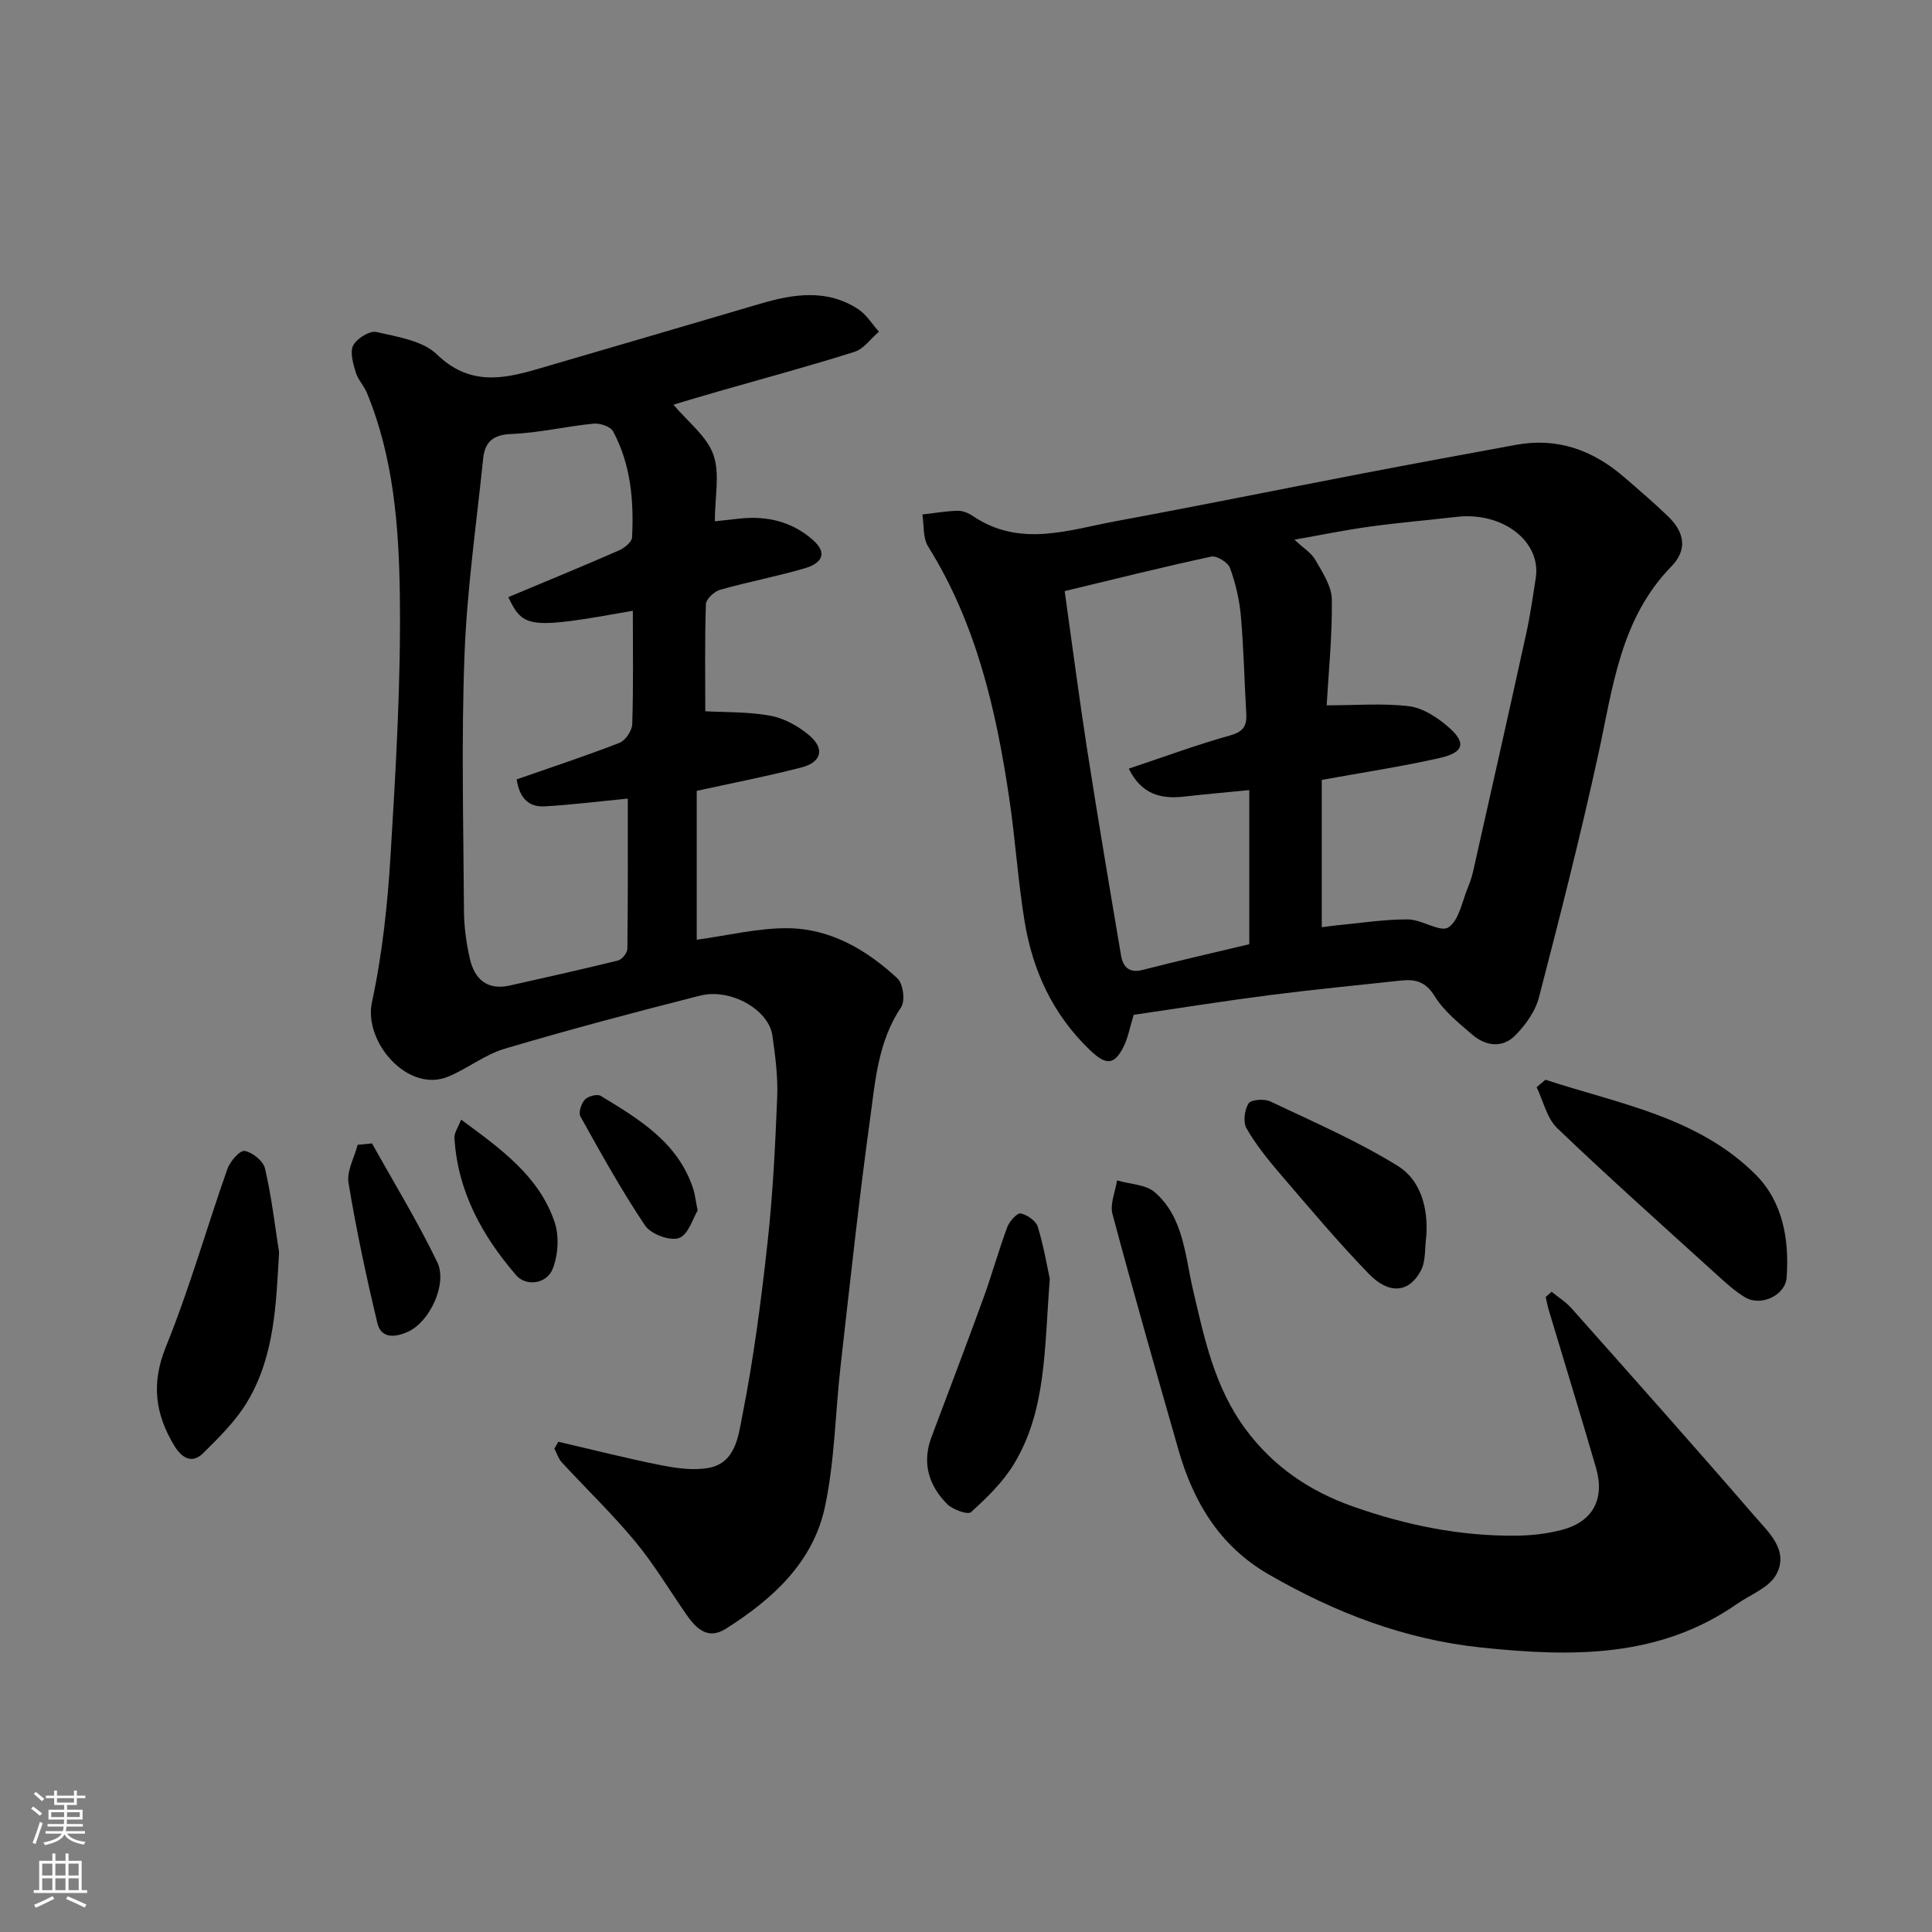 <svg enable-background="new 0 0 400 400" viewBox="0 0 400 400" xmlns="http://www.w3.org/2000/svg"><rect x="0" y="0" width="400" height="400" fill="#808080" stroke="none"/><g fill="#010000"><path d="m115.59 298.5c7.09 1.64 14.16 3.45 21.3 4.86 3.21.63 6.7 1.13 9.85.55 5.61-1.04 6.15-6.77 6.94-10.76 2.35-11.85 3.91-23.87 5.23-35.89 1.1-9.99 1.6-20.06 2-30.1.17-4.24-.39-8.55-1-12.78-.77-5.35-8.66-9.85-14.99-8.24-13.53 3.43-27.03 7.02-40.41 10.98-4.11 1.22-7.69 4.11-11.7 5.78-8.36 3.48-17.58-7.17-15.8-15.42 2.17-10.04 3.25-20.39 3.87-30.66 1.08-17.84 2.14-35.74 1.9-53.6-.19-14.17-1.28-28.49-6.83-41.91-.61-1.48-1.87-2.74-2.31-4.25-.53-1.81-1.24-4.16-.5-5.57.75-1.43 3.4-3.07 4.8-2.75 4.35 1 9.56 1.78 12.51 4.63 6.53 6.33 13.29 5.24 20.61 3.1 15.46-4.52 30.91-9.03 46.36-13.59 6.91-2.04 13.79-3.09 20.26 1.13 1.71 1.12 2.88 3.08 4.29 4.66-1.67 1.43-3.12 3.56-5.05 4.17-9.3 2.95-18.72 5.48-28.1 8.17-3.09.89-6.17 1.81-9.4 2.77 2.99 3.56 6.9 6.5 8.27 10.34 1.4 3.93.31 8.74.31 13.81 1.26-.14 3.28-.37 5.29-.58 5.56-.56 10.63.63 14.93 4.37 3.52 3.07 1.51 5.03-1.64 5.95-5.77 1.68-11.71 2.8-17.5 4.44-1.2.34-2.89 1.92-2.93 2.97-.25 7.4-.13 14.82-.13 22.18 4.02.23 8.86.07 13.51.93 2.88.53 5.84 2.19 8.09 4.12 3.19 2.75 2.46 5.5-1.69 6.58-7.07 1.83-14.25 3.22-21.68 4.85v30.82c6.45-.87 12.73-2.46 19-2.38 8.79.12 16.24 4.52 22.56 10.39 1.17 1.09 1.64 4.65.76 5.95-4.8 7.13-5.36 15.37-6.46 23.35-2.32 16.88-4.13 33.84-6.06 50.78-1.11 9.77-1.22 19.75-3.25 29.31-2.45 11.52-10.86 19.14-20.51 25.25-3.77 2.38-6.16-.04-8.19-2.95-3.52-5.05-6.68-10.4-10.6-15.12-4.75-5.73-10.15-10.91-15.2-16.39-.7-.76-1.02-1.88-1.52-2.83.27-.47.54-.94.81-1.42zm-10.35-174.87c7.65-3.2 15.31-6.35 22.89-9.66 1.13-.49 2.68-1.74 2.73-2.7.39-7.59-.25-15.11-3.92-21.95-.54-1.01-2.72-1.75-4.05-1.61-5.69.56-11.33 1.92-17.02 2.14-3.84.15-5.49 1.7-5.84 5.1-1.39 13.54-3.35 27.07-3.86 40.66-.67 17.63-.22 35.31-.11 52.97.02 3.26.47 6.57 1.18 9.76.96 4.33 3.56 6.78 8.37 5.69 7.45-1.69 14.92-3.33 22.34-5.17.83-.2 1.93-1.57 1.94-2.41.13-10.41.09-20.82.09-31.11-6.15.6-11.67 1.29-17.22 1.61-3.51.2-5.25-1.98-5.79-5.59 7.23-2.52 14.34-4.86 21.3-7.57 1.23-.48 2.58-2.52 2.63-3.88.25-7.79.12-15.59.12-23.45-21.4 3.8-22.67 3.68-25.78-2.83z"/><path d="m234.72 210.11c-.8 2.6-1.17 4.73-2.09 6.59-2.01 4.06-3.83 3.73-7.04.64-7.67-7.38-11.8-16.43-13.47-26.64-1.37-8.4-1.91-16.94-3.16-25.37-2.71-18.32-6.82-36.2-16.82-52.22-1.1-1.76-.81-4.37-1.17-6.59 2.43-.28 4.86-.71 7.3-.77 1.06-.03 2.28.49 3.19 1.11 9.73 6.57 19.84 2.84 29.78 1 16.99-3.13 33.92-6.58 50.88-9.84 10.57-2.03 21.15-3.97 31.74-5.92 8.51-1.57 15.83 1.05 22.25 6.56 3.13 2.69 6.26 5.38 9.23 8.23 3.5 3.36 4.02 6.98.72 10.36-10.65 10.92-12.14 25.17-15.17 39.02-3.68 16.84-7.94 33.56-12.27 50.24-.75 2.87-2.75 5.68-4.88 7.84-2.65 2.7-6.13 2.26-8.91-.13-2.83-2.42-5.9-4.89-7.8-7.98-1.85-3.01-4.02-3.55-6.94-3.23-9.13.98-18.28 1.87-27.39 3.04-9.38 1.21-18.74 2.71-27.98 4.06zm38.94-18.14c1-.13 2.09-.29 3.2-.4 4.87-.46 9.75-1.24 14.63-1.22 2.88.01 6.72 2.76 8.39 1.65 2.25-1.5 2.86-5.5 4.11-8.46.44-1.04.78-2.15 1.03-3.25 3.67-16.34 7.36-32.68 10.95-49.04.84-3.81 1.39-7.69 1.99-11.56 1.18-7.6-6.84-13.77-16.37-12.68-6.02.69-12.06 1.2-18.06 2.03-5.07.7-10.1 1.74-15.53 2.69 1.82 1.72 3.5 2.73 4.34 4.21 1.47 2.57 3.37 5.43 3.4 8.18.1 7.53-.68 15.07-1.07 21.91 6.26 0 11.75-.47 17.09.19 2.83.35 5.76 2.28 8.02 4.22 3.85 3.3 3.37 5.34-1.64 6.48-7.88 1.79-15.9 2.99-24.48 4.55zm-15.01 3.52c0-10.46 0-20.85 0-31.91-4.79.47-9.18.86-13.56 1.35-4.79.54-8.76-.48-11.39-5.79 7.16-2.39 14-4.92 20.99-6.88 2.7-.76 3.48-1.94 3.34-4.45-.39-6.75-.53-13.52-1.12-20.26-.3-3.37-1.09-6.77-2.25-9.95-.42-1.16-2.75-2.61-3.88-2.36-9.94 2.13-19.81 4.61-30.35 7.14 1.57 11.14 2.95 21.83 4.6 32.47 2.23 14.32 4.64 28.62 7.06 42.91.39 2.31 1.57 3.79 4.45 3.06 7.35-1.89 14.77-3.58 22.11-5.33z"/><path d="m321.24 267.45c1.37 1.12 2.93 2.08 4.1 3.39 12.69 14.29 25.4 28.55 37.89 43.01 2.93 3.39 7.28 7.19 4.48 12.21-1.48 2.67-5.28 4.07-8.06 6-16.24 11.32-34.41 10.98-52.97 9.04-15.89-1.66-30.29-7.23-44-15.13-10.14-5.85-15.59-14.95-18.69-25.79-4.65-16.25-9.3-32.49-13.66-48.82-.56-2.09.59-4.64.94-6.97 2.66.79 5.98.83 7.87 2.49 5.91 5.21 6.19 12.99 7.84 20.07 2.36 10.14 4.47 20.27 10.92 28.97 5.76 7.77 13.29 12.83 22.15 15.96 10.99 3.88 22.34 6.22 34.07 6.06 3.09-.04 6.25-.41 9.23-1.19 6.4-1.66 8.97-6.36 7.09-12.84-3.17-10.92-6.53-21.79-9.79-32.69-.26-.88-.42-1.79-.63-2.68.41-.36.81-.72 1.22-1.09z"/><path d="m319.98 223.55c15.17 4.98 31.47 7.67 43.45 19.58 5.69 5.66 7.05 13.51 6.47 21.39-.28 3.72-5.36 6.02-8.6 4.08-2.09-1.25-3.93-2.94-5.75-4.59-11.1-10.08-22.3-20.06-33.13-30.42-2.16-2.06-2.89-5.63-4.28-8.5.61-.51 1.22-1.03 1.84-1.54z"/><path d="m57.78 259.26c-.61 10.7-.92 21.3-6.42 30.69-2.39 4.08-5.92 7.59-9.34 10.95-2.36 2.31-4.49.83-5.99-1.67-3.91-6.53-4.75-12.86-1.68-20.4 4.88-12.01 8.42-24.57 12.73-36.82.55-1.56 2.58-3.88 3.56-3.72 1.62.27 3.86 2.08 4.22 3.61 1.34 5.7 2.01 11.56 2.92 17.36z"/><path d="m217.35 264.78c-1.14 14.53-.7 27.22-7.42 38.32-2.28 3.77-5.61 6.99-8.9 9.98-.65.59-3.76-.51-4.91-1.66-3.83-3.84-5.28-8.51-3.27-13.88 3.6-9.57 7.24-19.13 10.74-28.74 1.77-4.87 3.15-9.89 4.96-14.75.44-1.19 2.04-2.97 2.77-2.82 1.36.27 3.18 1.55 3.55 2.79 1.27 4.17 1.98 8.5 2.48 10.76z"/><path d="m295.3 255.91c-.34 2.41-.06 5.14-1.13 7.16-2.43 4.6-6.58 5-10.78.66-6.4-6.62-12.34-13.69-18.34-20.68-2.54-2.96-5.02-6.05-6.96-9.41-.75-1.3-.44-3.85.41-5.19.51-.81 3.27-1 4.52-.4 8.92 4.23 18.05 8.18 26.4 13.36 4.69 2.91 6.29 8.63 5.88 14.5z"/><path d="m77.02 236.73c4.55 8.17 9.45 16.17 13.51 24.58 2.16 4.47-1.54 12.33-6.01 14.39-2.37 1.09-5.56 1.68-6.38-1.74-2.3-9.61-4.37-19.29-5.98-29.04-.41-2.46 1.21-5.25 1.89-7.9 1-.09 1.98-.19 2.97-.29z"/><path d="m95.47 231.8c8.25 6.09 16.1 11.68 19.34 21.17 1 2.93.76 6.89-.4 9.77-1.27 3.14-5.52 3.63-7.54 1.29-7.01-8.13-12.14-17.37-12.78-28.45-.07-1.03.74-2.12 1.38-3.78z"/><path d="m144.44 250.62c-.96 1.55-1.91 5-3.85 5.7-1.87.67-5.82-.8-7.02-2.57-4.88-7.25-9.13-14.95-13.4-22.6-.44-.8.17-2.69.92-3.49.66-.71 2.56-1.21 3.29-.77 7.9 4.8 15.92 9.58 19.1 19.11.37 1.07.48 2.22.96 4.62z"/></g><path d="m6.44 374.46.42-.45c.65.47 1.27.95 1.85 1.44l-.45.49c-.65-.56-1.25-1.06-1.82-1.48m.93 7.33-.63-.26c.55-1.36 1.05-2.8 1.52-4.33.19.1.38.19.59.27-.46 1.29-.95 2.73-1.48 4.32m-.38-10.38.44-.42c.43.34 1.01.82 1.74 1.44l-.49.49c-.53-.51-1.09-1.01-1.69-1.51m2.5.35h1.72v-1.04h.59v1.04h3.52v-1.04h.59v1.04h1.75v.53h-1.75v1.42h-2.03v.97h3.22v2.03h-3.24c0 .35-.01.66-.03.93h3.32v.53h-3.37c-.03.27-.08.58-.15.94h3.96v.53h-3.71c.67.92 1.93 1.48 3.79 1.68-.13.24-.23.44-.29.59-2.13-.38-3.48-1.08-4.04-2.12-.43.97-1.77 1.72-4.03 2.23-.09-.19-.2-.37-.33-.55 2.1-.42 3.37-1.03 3.81-1.83h-3.36v-.53h3.58c.08-.29.13-.61.16-.94h-3.33v-.53h3.39c.02-.27.04-.58.04-.93h-3.23v-2.03h3.25v-.97h-2.07v-1.42h-1.73zm1.12 3.44v1h2.65c.01-.3.02-.44.01-.4v-.25-.35zm1.19-2h3.52v-.91h-3.52zm4.71 2h-2.63v.59c0 .15-.01.28-.01.4h2.64z" fill="#fafbfa"/><path d="m13.56 383.74h.63v1.52h2.72v6.07h1.13v.6h-11.06v-.6h1.13v-6.07h2.73v-1.52h.63v1.52h2.1v-1.52zm-2.69 8.83.38.56c-1.24.63-2.53 1.25-3.85 1.85-.1-.21-.21-.42-.34-.63 1.36-.55 2.63-1.15 3.81-1.78m-2.13-4.27h2.1v-2.45h-2.1zm0 3.04h2.1v-2.46h-2.1zm2.72-3.04h2.1v-2.45h-2.1zm0 3.04h2.1v-2.46h-2.1zm6.07 3.6c-1.41-.71-2.7-1.3-3.86-1.78l.35-.56c1.45.62 2.75 1.19 3.88 1.72zm-1.25-9.09h-2.1v2.45h2.1zm-2.09 5.49h2.1v-2.46h-2.1z" fill="#fafbfa"/></svg>